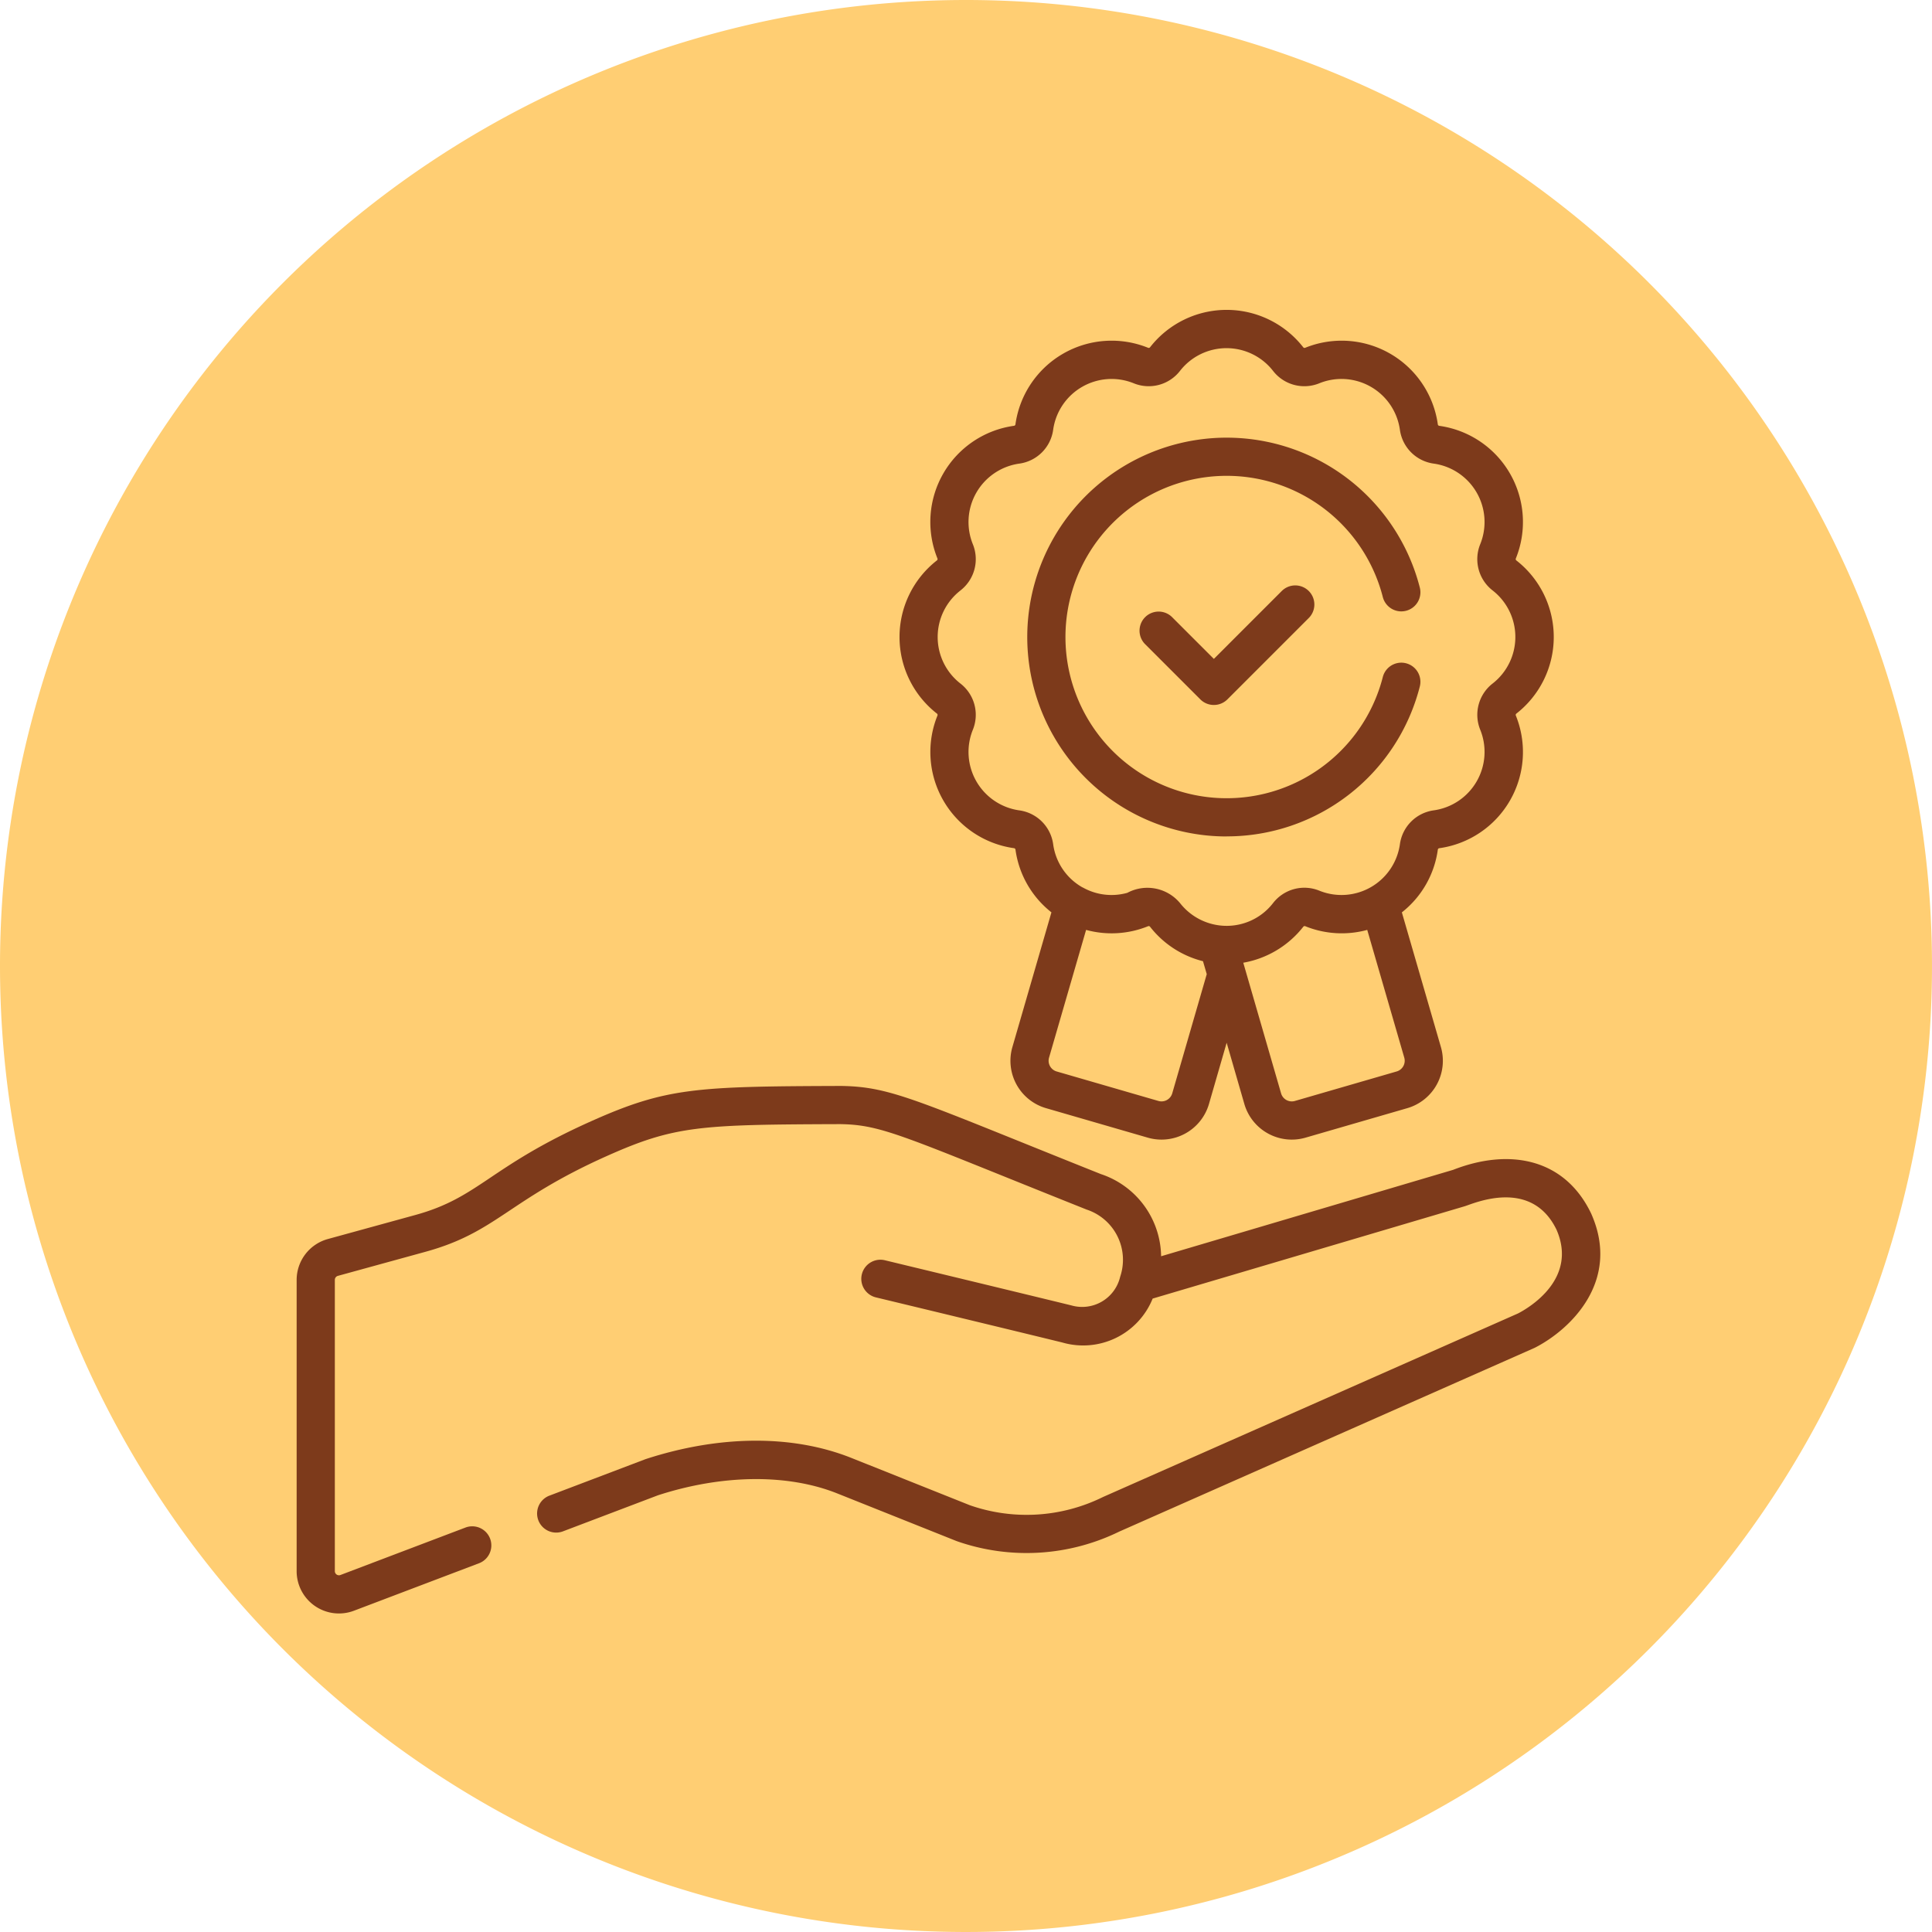 <svg xmlns="http://www.w3.org/2000/svg" width="131" height="131" viewBox="0 0 131 131">
  <g id="Grupo_1100287" data-name="Grupo 1100287" transform="translate(-345 -7528)">
    <g id="Grupo_156312" data-name="Grupo 156312" transform="translate(344 7528)">
      <path id="Elipse_5845" data-name="Elipse 5845" d="M65.5,0A65.5,65.5,0,1,1,0,65.5,65.5,65.5,0,0,1,65.5,0Z" transform="translate(1 0)" fill="#ffce73"/>
    </g>
    <g id="Grupo_1099977" data-name="Grupo 1099977" transform="translate(366.383 7550.335)">
      <path id="Trazado_873216" data-name="Trazado 873216" d="M0,0H88.6V88.6H0Z" transform="translate(0.53 0.553)" fill="none"/>
      <g id="Grupo_1099977-2" data-name="Grupo 1099977" transform="translate(-1.269 -1.324)">
        <path id="Trazado_873216-2" data-name="Trazado 873216" d="M0,0H88.6V88.6H0Z" transform="translate(3.761 1.932)" fill="none"/>
        <g id="Grupo_1104056" data-name="Grupo 1104056" transform="translate(0 0)">
          <path id="Trazado_895117" data-name="Trazado 895117" d="M239.326,27.387a.114.114,0,0,1,.037.138,6.585,6.585,0,0,0,5.191,8.991.114.114,0,0,1,.1.1,6.541,6.541,0,0,0,2.438,4.251L244.445,50a3.344,3.344,0,0,0,2.282,4.145l6.9,2a3.35,3.35,0,0,0,4.146-2.282l1.2-4.154,1.2,4.154a3.35,3.35,0,0,0,4.146,2.282l6.9-2A3.344,3.344,0,0,0,273.5,50l-2.647-9.131a6.542,6.542,0,0,0,2.438-4.251.113.113,0,0,1,.1-.1,6.585,6.585,0,0,0,5.191-8.991.114.114,0,0,1,.037-.138,6.585,6.585,0,0,0,0-10.381.114.114,0,0,1-.037-.138,6.585,6.585,0,0,0-5.191-8.991.114.114,0,0,1-.1-.1A6.585,6.585,0,0,0,264.3,2.586a.113.113,0,0,1-.138-.037,6.585,6.585,0,0,0-10.381,0,.114.114,0,0,1-.138.037,6.585,6.585,0,0,0-8.991,5.191.114.114,0,0,1-.1.1,6.585,6.585,0,0,0-5.191,8.991.114.114,0,0,1-.037.138,6.585,6.585,0,0,0,0,10.381Zm15.957,25.753a.758.758,0,0,1-.937.516l-6.9-2a.757.757,0,0,1-.516-.937l2.512-8.662a6.568,6.568,0,0,0,4.2-.249.114.114,0,0,1,.138.037,6.571,6.571,0,0,0,3.588,2.335l.255.878Zm15.733-2.421a.757.757,0,0,1-.516.937l-6.9,2a.756.756,0,0,1-.937-.516L260.1,44.283a6.618,6.618,0,0,0,4.067-2.438.114.114,0,0,1,.138-.037,6.578,6.578,0,0,0,4.2.249Zm-30.1-31.673a2.687,2.687,0,0,0,.844-3.148,4,4,0,0,1,3.15-5.457,2.686,2.686,0,0,0,2.3-2.3,4,4,0,0,1,5.456-3.15,2.687,2.687,0,0,0,3.148-.844,4,4,0,0,1,6.3,0,2.686,2.686,0,0,0,3.148.844,4,4,0,0,1,5.457,3.15,2.686,2.686,0,0,0,2.3,2.3,4,4,0,0,1,3.15,5.457,2.686,2.686,0,0,0,.844,3.148,4,4,0,0,1,0,6.3,2.687,2.687,0,0,0-.843,3.148,4,4,0,0,1-3.15,5.456,2.686,2.686,0,0,0-2.3,2.3,4,4,0,0,1-5.457,3.15,2.686,2.686,0,0,0-3.148.844,3.976,3.976,0,0,1-3.591,1.513h0a4.014,4.014,0,0,1-2.709-1.513h0a2.882,2.882,0,0,0-3.578-.7,3.975,3.975,0,0,1-3.016-.362l-.009,0-.043-.023a3.975,3.975,0,0,1-1.959-2.907,2.686,2.686,0,0,0-2.3-2.3,4,4,0,0,1-3.15-5.456,2.687,2.687,0,0,0-.844-3.148,3.995,3.995,0,0,1,0-6.3Z" transform="translate(-195.913 -0.016)" fill="#7d3a1b"/>
          <path id="Trazado_895118" data-name="Trazado 895118" d="M340.582,108.71l-4.587,4.587-2.848-2.848a1.295,1.295,0,0,0-1.831,1.831l3.764,3.764a1.3,1.3,0,0,0,1.831,0l5.5-5.5a1.295,1.295,0,1,0-1.831-1.831Z" transform="translate(-273.803 -89.631)" fill="#7d3a1b"/>
          <path id="Trazado_895119" data-name="Trazado 895119" d="M87.775,313.468c-1.8-3.755-5.557-4.447-9.36-2.961l-19.8,5.859a5.956,5.956,0,0,0-4.085-5.572c-12.52-5-14.17-5.917-17.585-5.976h-.055c-9.813.033-11.822.111-16.937,2.4-6.915,3.094-7.57,5.158-11.9,6.349L2.109,315.2A2.877,2.877,0,0,0,0,317.966v19.751A2.869,2.869,0,0,0,3.888,340.4l8.5-3.226a1.295,1.295,0,0,0-.919-2.421l-8.5,3.226a.28.28,0,0,1-.379-.261V317.966a.28.28,0,0,1,.205-.27l5.937-1.632c4.831-1.328,5.58-3.487,12.273-6.482,4.639-2.077,6.355-2.143,15.859-2.175h0c2.889.046,4.286.838,16.7,5.793a3.585,3.585,0,0,1,2.275,4.557s0,.008,0,.012-.007.019-.01.029a2.646,2.646,0,0,1-3.3,1.9c-3.709-.908-12.545-3.036-12.633-3.058a1.295,1.295,0,1,0-.606,2.518c.089.021,8.92,2.148,12.624,3.055a5.081,5.081,0,0,0,6.128-2.977l21.148-6.257c.59-.174,4.518-1.967,6.238,1.59,1.447,3.325-1.84,5.272-2.6,5.669L54.7,332.679l-.033.015-.037.018a11.688,11.688,0,0,1-8.977.538l-8.038-3.209c-3.973-1.585-8.926-1.557-13.948.079l-.058.021-6.492,2.465a1.295,1.295,0,0,0,.919,2.421l6.462-2.453c4.373-1.419,8.8-1.466,12.157-.127l8.067,3.221.058.022a14.309,14.309,0,0,0,11-.656L83.911,322.59l.067-.032c2.362-1.211,5.824-4.481,3.814-9.051l-.017-.038Z" transform="translate(0 -252.196)" fill="#7d3a1b"/>
          <path id="Trazado_895120" data-name="Trazado 895120" d="M300.482,77.225a13.5,13.5,0,0,0,13.1-10.179,1.295,1.295,0,0,0-2.51-.638,10.93,10.93,0,1,1,0-5.4,1.295,1.295,0,0,0,2.51-.638,13.52,13.52,0,1,0-13.1,16.86Z" transform="translate(-237.421 -41.525)" fill="#7d3a1b"/>
        </g>
      </g>
    </g>
  </g>
</svg>
